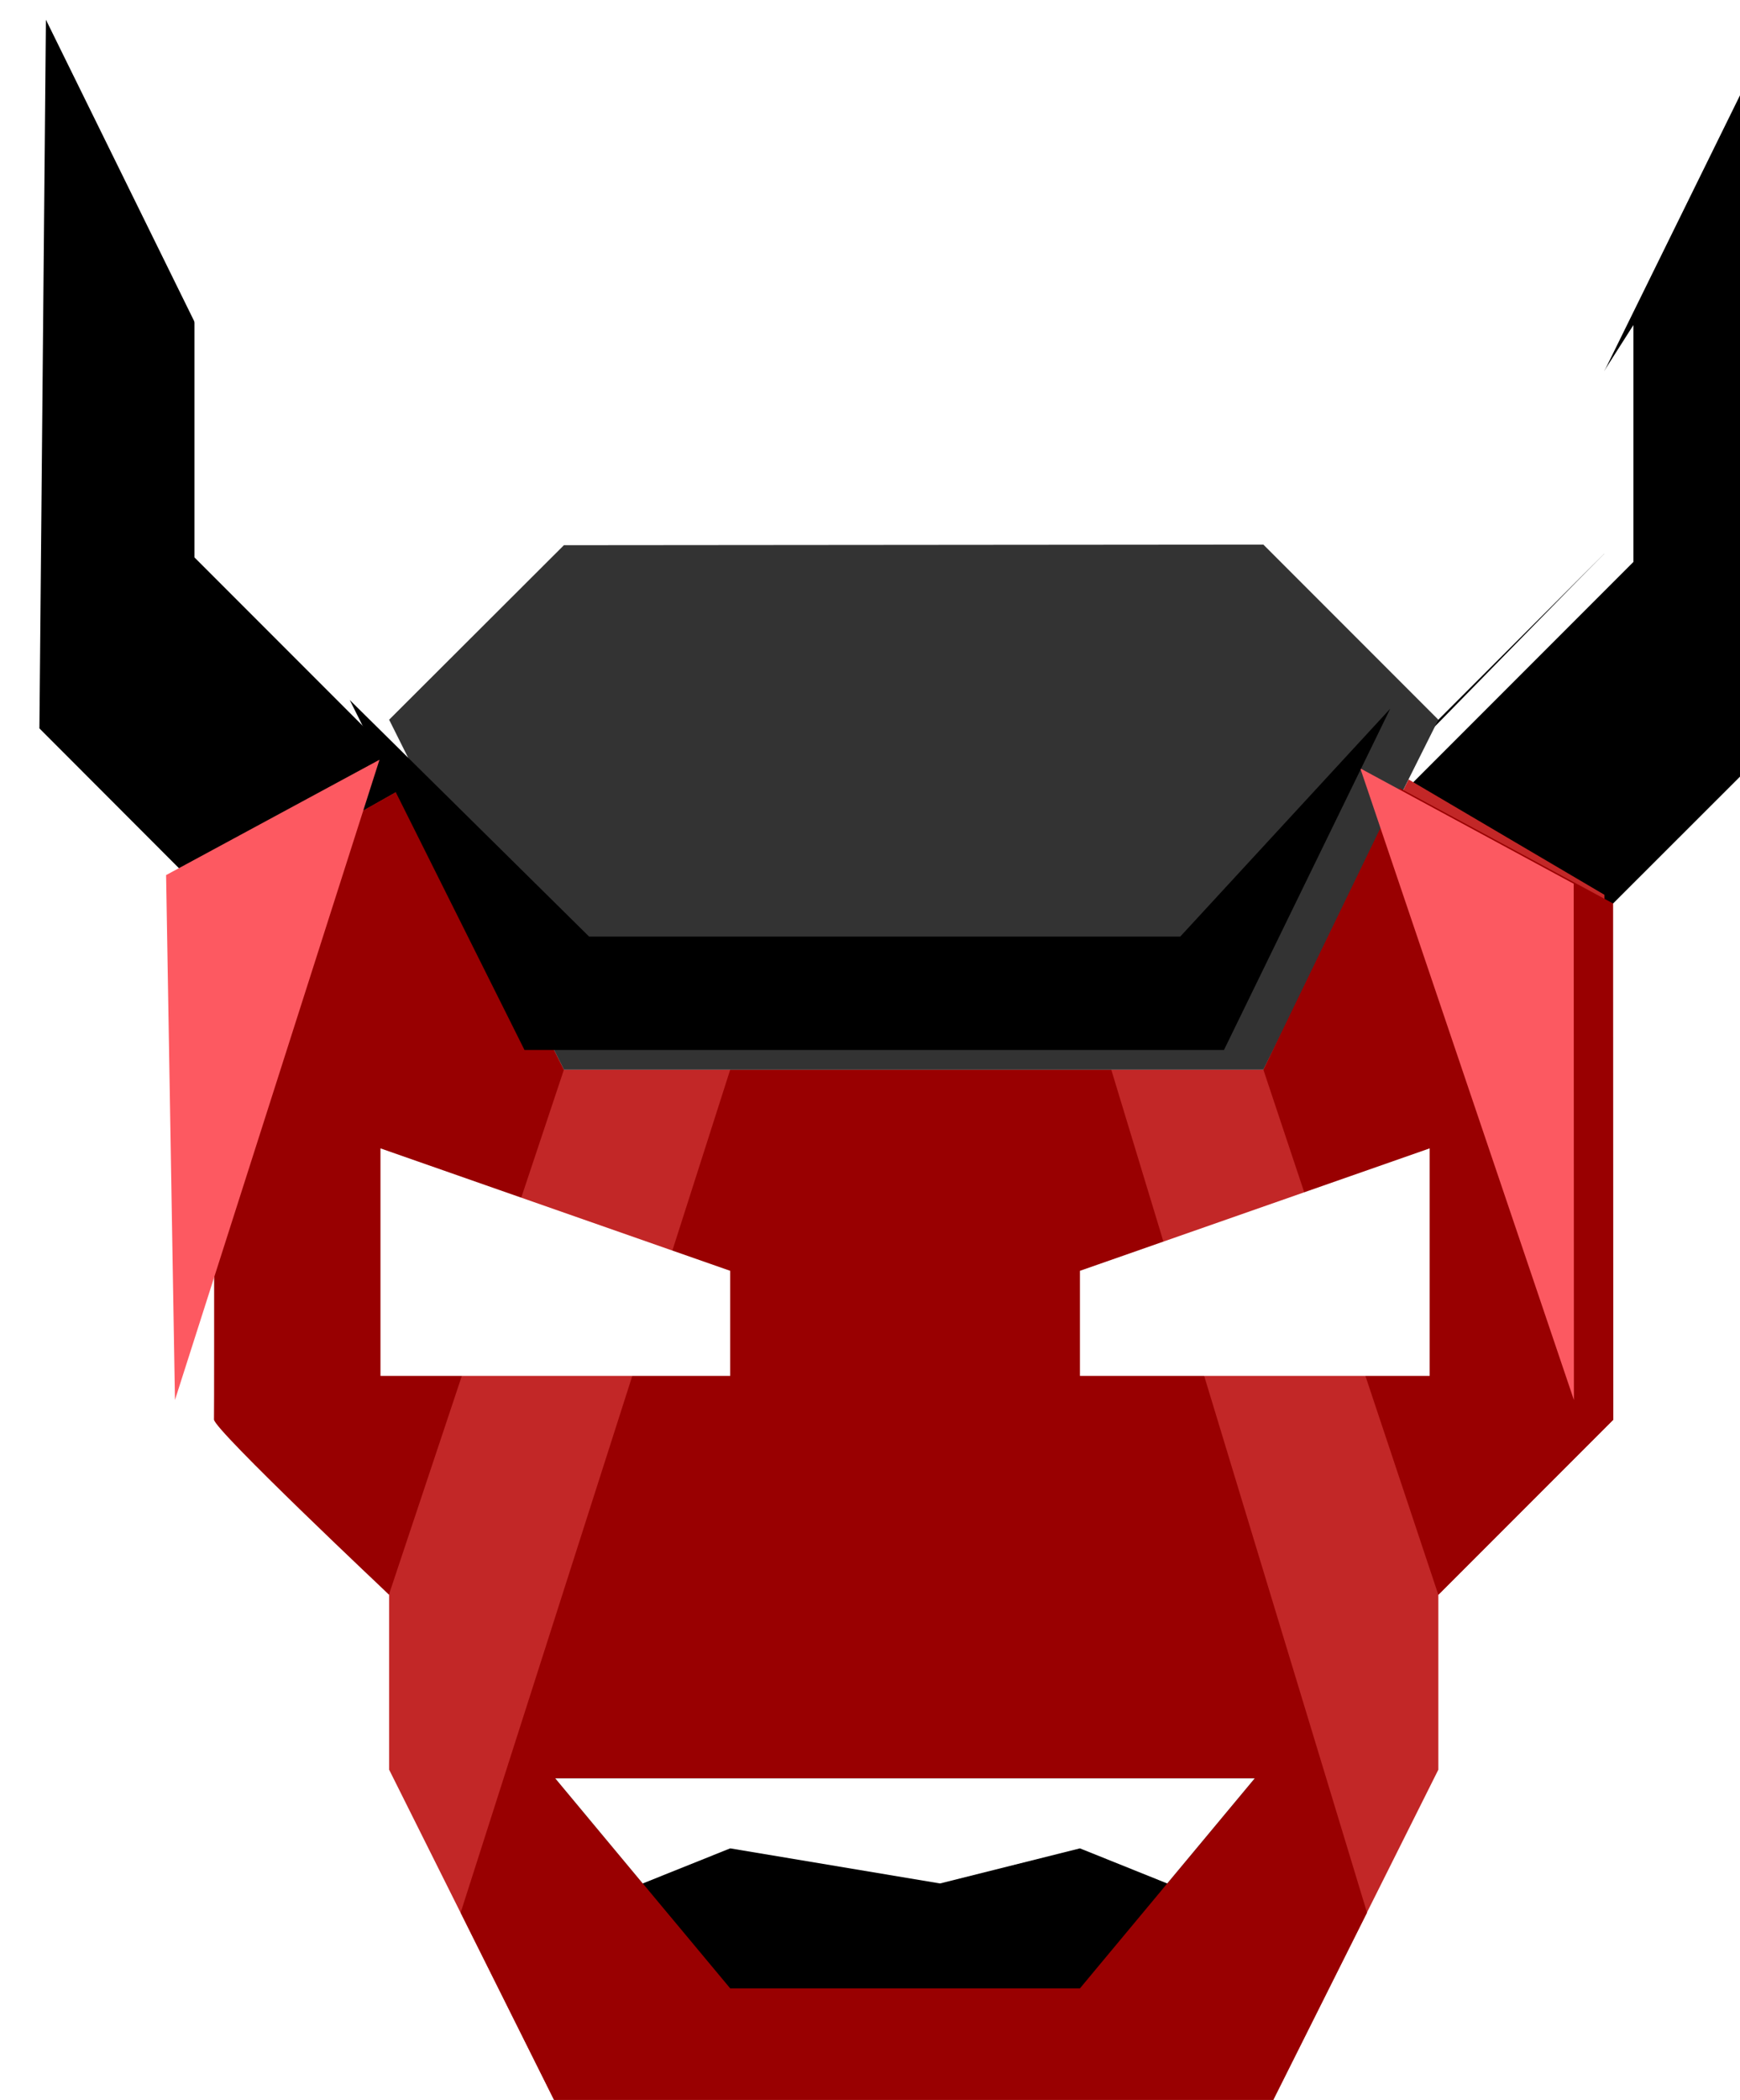<?xml version="1.0" encoding="UTF-8"?>
<svg id="Layer_2" data-name="Layer 2" xmlns="http://www.w3.org/2000/svg" xmlns:xlink="http://www.w3.org/1999/xlink" viewBox="0 0 88.31 106.5">
  <defs>
    <style>
      .cls-1 {
        fill: #fff;
      }

      .cls-2 {
        fill: #c22727;
      }

      .cls-3 {
        fill: #fc5961;
      }

      .cls-4 {
        fill: #980001;
      }

      .cls-5 {
        filter: url(#drop-shadow-1);
      }

      .cls-6 {
        fill: #333;
      }

      .cls-7 {
        fill: #990001;
      }

      .cls-8 {
        fill: #fd5961;
      }
    </style>
    <filter id="drop-shadow-1" filterUnits="userSpaceOnUse">
      <feOffset dx="2" dy="1"/>
      <feGaussianBlur result="blur" stdDeviation="2"/>
      <feFlood flood-color="#000" flood-opacity=".7"/>
      <feComposite in2="blur" operator="in"/>
      <feComposite in="SourceGraphic"/>
    </filter>
  </defs>
  <g id="Layer_3" data-name="Layer 3">
    <g class="cls-5">
      <polygon points="79.87 44.82 88.31 36.39 87.98 .44 79.43 17.81 79.43 27.07 70.56 35.94 69.04 38.97 79.43 44.82 79.87 44.82"/>
      <path class="cls-1" d="m80.9,15.5v12l-12,12-1.14-.53,11.66-11.9v-9.26c.49-.77.98-1.54,1.47-2.31Z"/>
      <polygon points="8.43 44.38 0 35.94 .33 0 8.88 17.37 8.88 26.62 17.75 35.5 19.26 38.53 8.88 44.38 8.43 44.38"/>
      <path class="cls-1" d="m7.87,15.27c0,4,0,8,0,12,4,4,8,8,12,12l1.14-.53-11.66-11.9v-9.26c-.49-.77-.98-1.54-1.47-2.31Z"/>
      <polygon class="cls-2" points="8.88 44.38 19.26 38.53 26.62 53.25 62.12 53.25 69.49 38.53 79.43 44.38 79.88 71 71 79.88 71 88.75 62.12 106.5 26.62 106.5 17.75 88.75 17.75 79.88 8.88 71 8.88 44.38"/>
      <polygon class="cls-7" points="35.06 53.25 21.38 96 26.62 106.5 62.12 106.5 67.38 96 54.4 53.25 35.06 53.25"/>
      <polygon class="cls-6" points="26.62 53.25 17.75 35.5 26.62 26.65 62.12 26.62 71 35.5 62.12 53.25 26.62 53.25"/>
      <path class="cls-4" d="m26.62,53.25l-8.88,26.62s-8.9-8.38-8.88-8.88,0-26.62,0-26.62l10.39-5.85,7.36,14.72Z"/>
      <polygon class="cls-7" points="71 79.88 62.12 53.25 69.04 38.97 79.87 44.82 79.88 71 71 79.88"/>
      <path class="cls-1" d="m17.31,57.24v11.54h17.75v-5.33c-5.92-2.07-11.83-4.14-17.75-6.21Z"/>
      <path class="cls-1" d="m70.56,57.24v11.54h-17.75v-5.33c5.92-2.07,11.83-4.14,17.75-6.21Z"/>
      <polygon points="26.18 89.19 61.68 89.19 52.81 99.84 35.06 99.84 26.18 89.19"/>
      <polygon class="cls-1" points="30.62 94.52 35.06 92.74 45.71 94.52 52.81 92.74 57.24 94.52 61.68 89.19 26.18 89.19 30.62 94.52"/>
    </g>
    <polygon class="cls-8" points="19.26 38.53 8.43 44.38 8.88 71 19.26 38.53"/>
    <polygon class="cls-3" points="69.04 38.97 79.87 44.82 79.88 71 69.04 38.97"/>
    <polygon points="17.75 35.5 26.62 53.25 62.12 53.25 70.56 35.94 59.9 47.5 29.9 47.5 17.75 35.5"/>
  </g>
</svg>